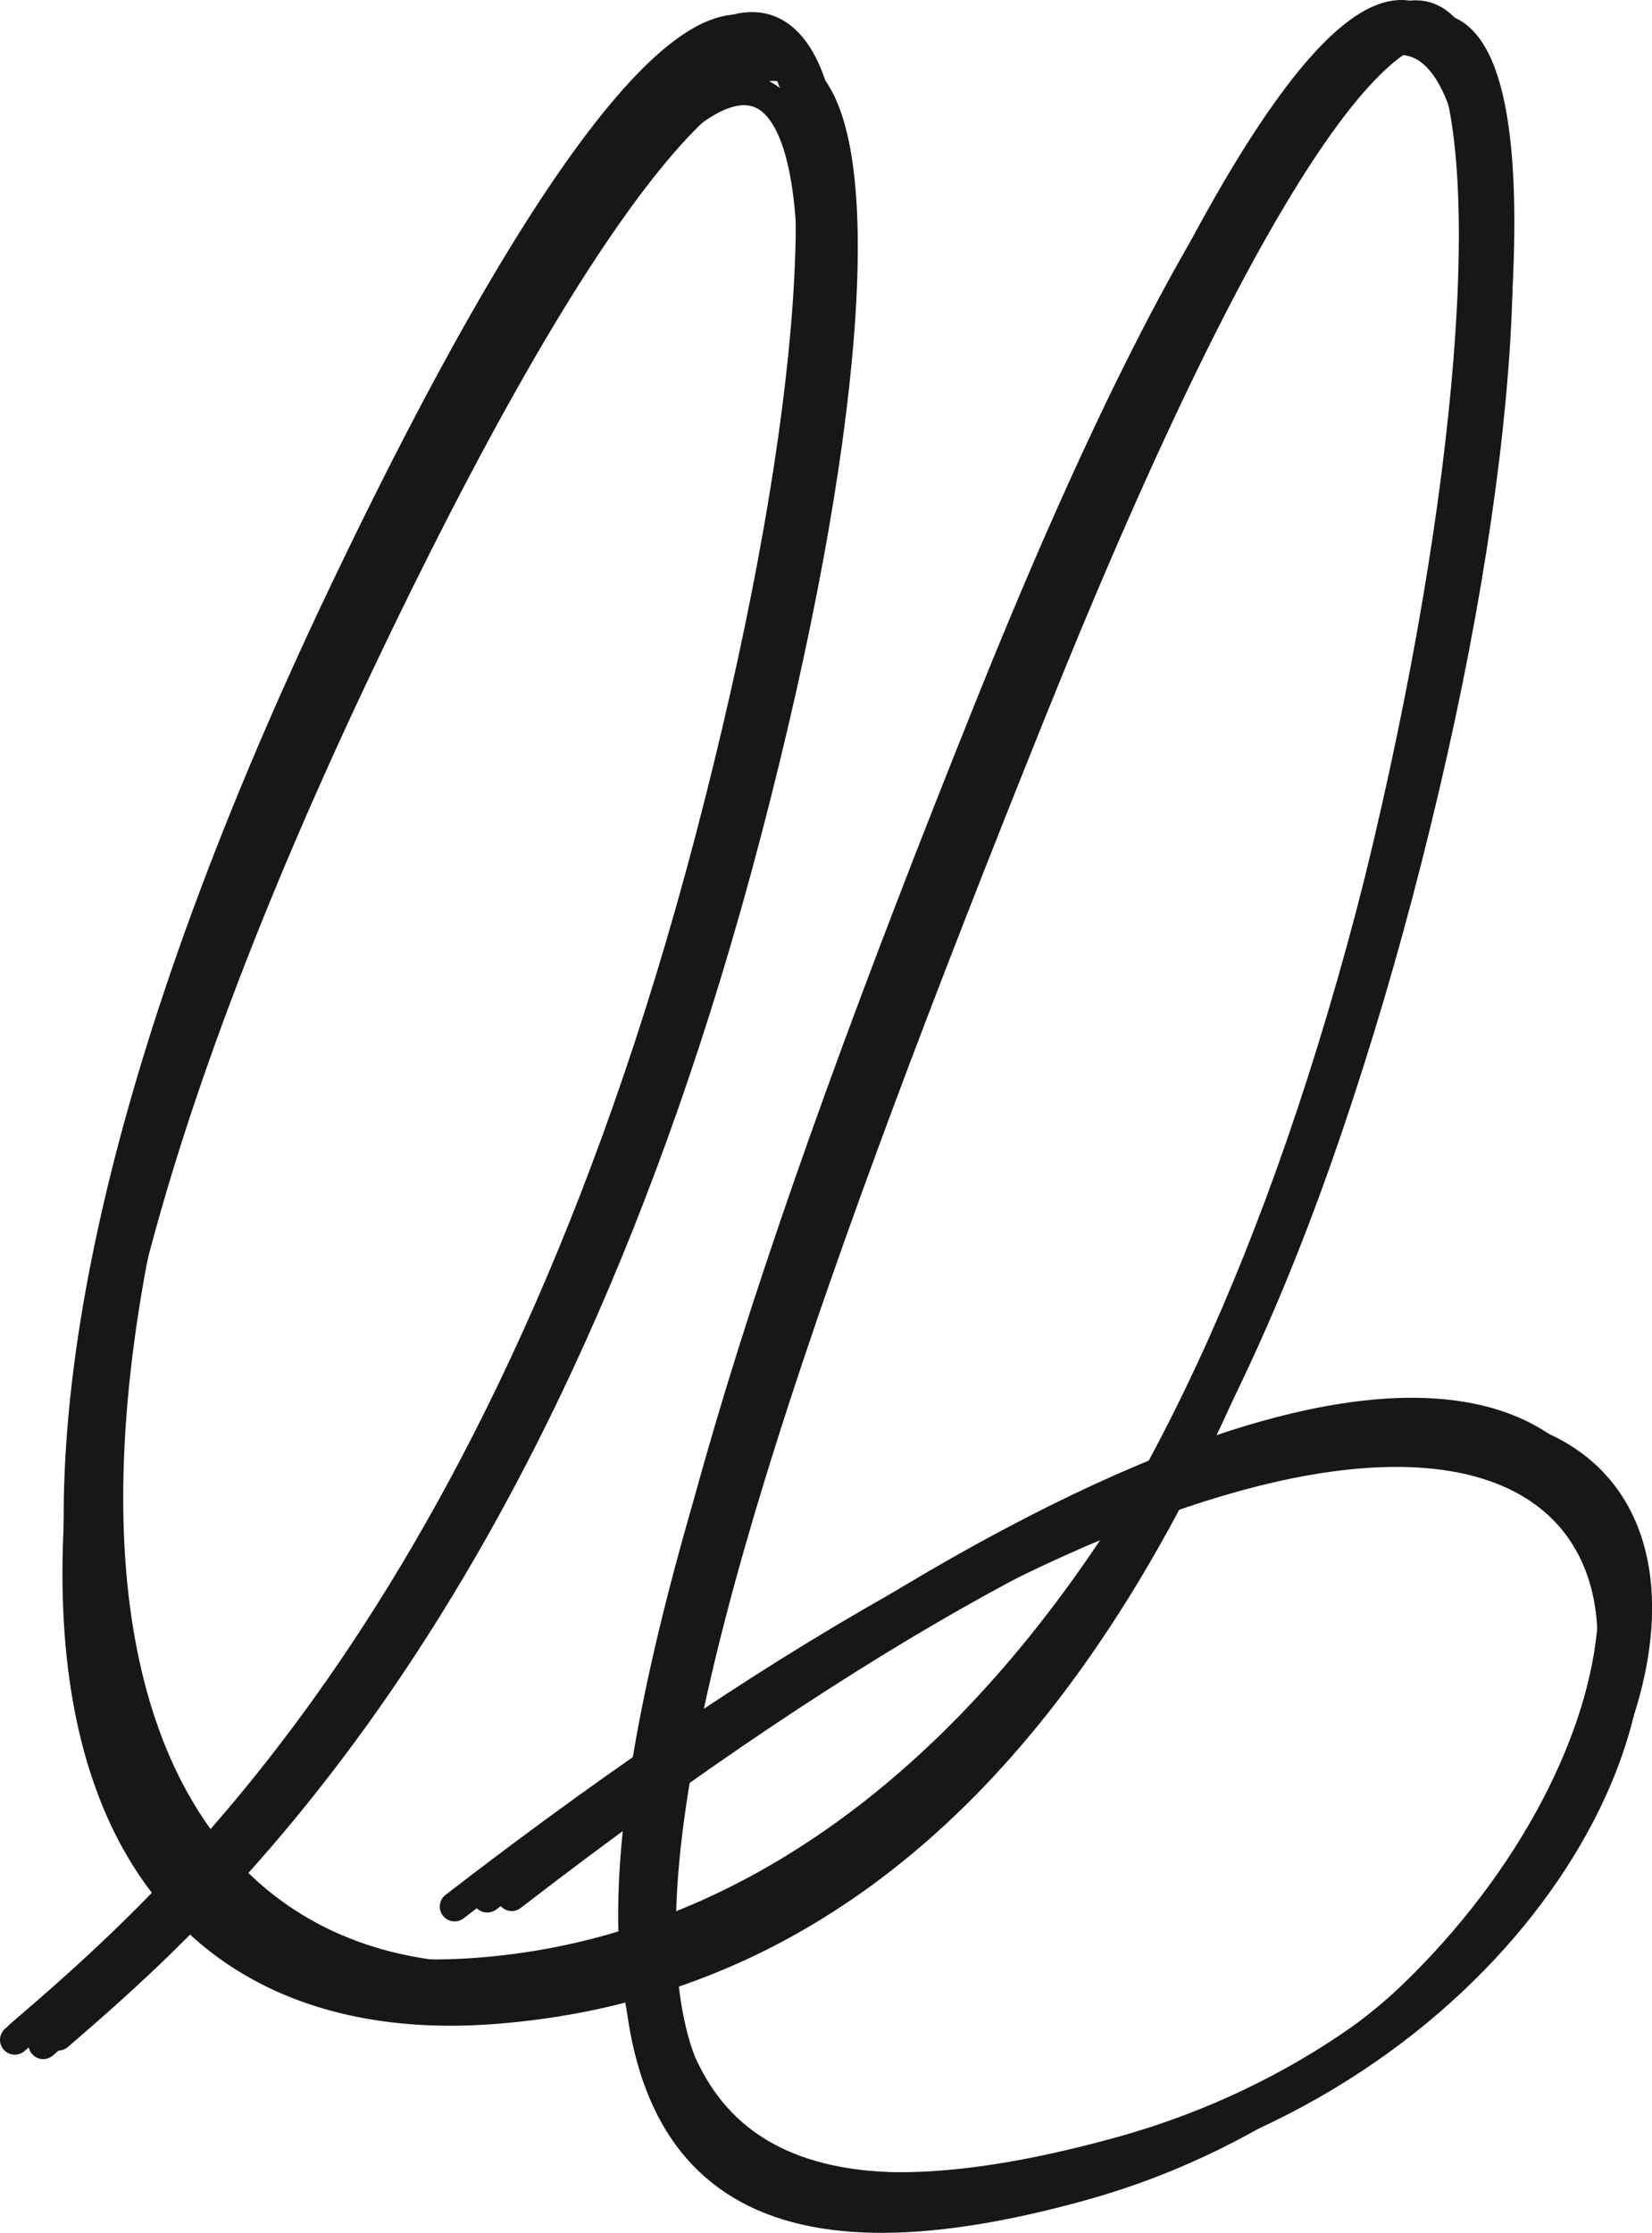 <?xml version="1.0" encoding="UTF-8"?>
<svg id="a" xmlns="http://www.w3.org/2000/svg" viewBox="0 0 55.82 75.4">
    <path d="m1.46,68.37c4.8-4.14,16.01-13.64,22.97-40.2s3.35-40.14-12.44-7.07-8.93,46.93,4.6,45.94,24.46-13.58,30.59-39.64,2.76-42.46-12.48-4.58-19.57,56.51,2.43,50.41c24.7-6.85,27.5-46.33-20.65-9.17"
          fill="none" stroke="#181716" stroke-linecap="round" stroke-linejoin="round" />
    <path d="m.65,68.74c4.8-4.14,16.38-13.86,23.34-40.42s3.42-41.39-12.37-8.32-8.56,48.04,4.97,47.04,24.98-12.88,31.1-38.94,1.03-42.22-14.21-4.34-17.58,54.98,4.42,48.88c24.7-6.85,27.53-45.77-20.61-8.61"
          fill="none" stroke="#181716" stroke-linecap="round" stroke-linejoin="round" />
    <path d="m2.07,67.85c4.8-4.14,13.66-9.97,21.43-36.31C31.94,2.92,28.37-13.66,12.57,19.41s-8.37,48.33,5.15,47.34,23.05-12.18,29.18-38.24,2.77-44.25-12.47-6.38-19.86,57.78,2.13,51.68c24.7-6.85,29.01-48.66-20.1-9.75"
          fill="none" stroke="#181716" stroke-linecap="round" stroke-linejoin="round" />
    <path d="m1.97,68.74c4.8-4.14,16.31-14.08,23.26-40.64s2.83-39.04-12.96-5.96-9.7,45.46,3.83,44.47,25.67-13.84,31.8-39.9,2.21-40.6-13.03-2.72-19.13,54.83,2.87,48.74c24.7-6.85,25.55-44.02-21.28-8.65"
          fill="none" stroke="#181716" stroke-linecap="round" stroke-linejoin="round" />
    <path d="m.5,68.88c4.8-4.14,16.64-12.91,23.59-39.47s3.24-39.84-12.55-6.76-8.45,46.2,5.08,45.2,24.13-12.15,30.26-38.21,3.29-45.53-12.15-7.73c-16.46,40.29-18.47,56.82,3.53,50.72,24.7-6.85,25.25-45.4-22.9-8.25"
          fill="none" stroke="#181716" stroke-linecap="round" stroke-linejoin="round" />
    <path d="m1.46,69.03c4.8-4.14,16.23-13.71,23.19-40.27s3.28-42.2-12.52-9.13-8.23,48.77,5.3,47.78,24.57-14.72,30.7-40.79.81-40.67-14.43-2.8c-15.24,37.88-18.47,53.95,2.64,49.57,27.03-5.62,28.28-46.49-19.86-9.33"
          fill="none" stroke="#181716" stroke-linecap="round" stroke-linejoin="round" />
</svg>